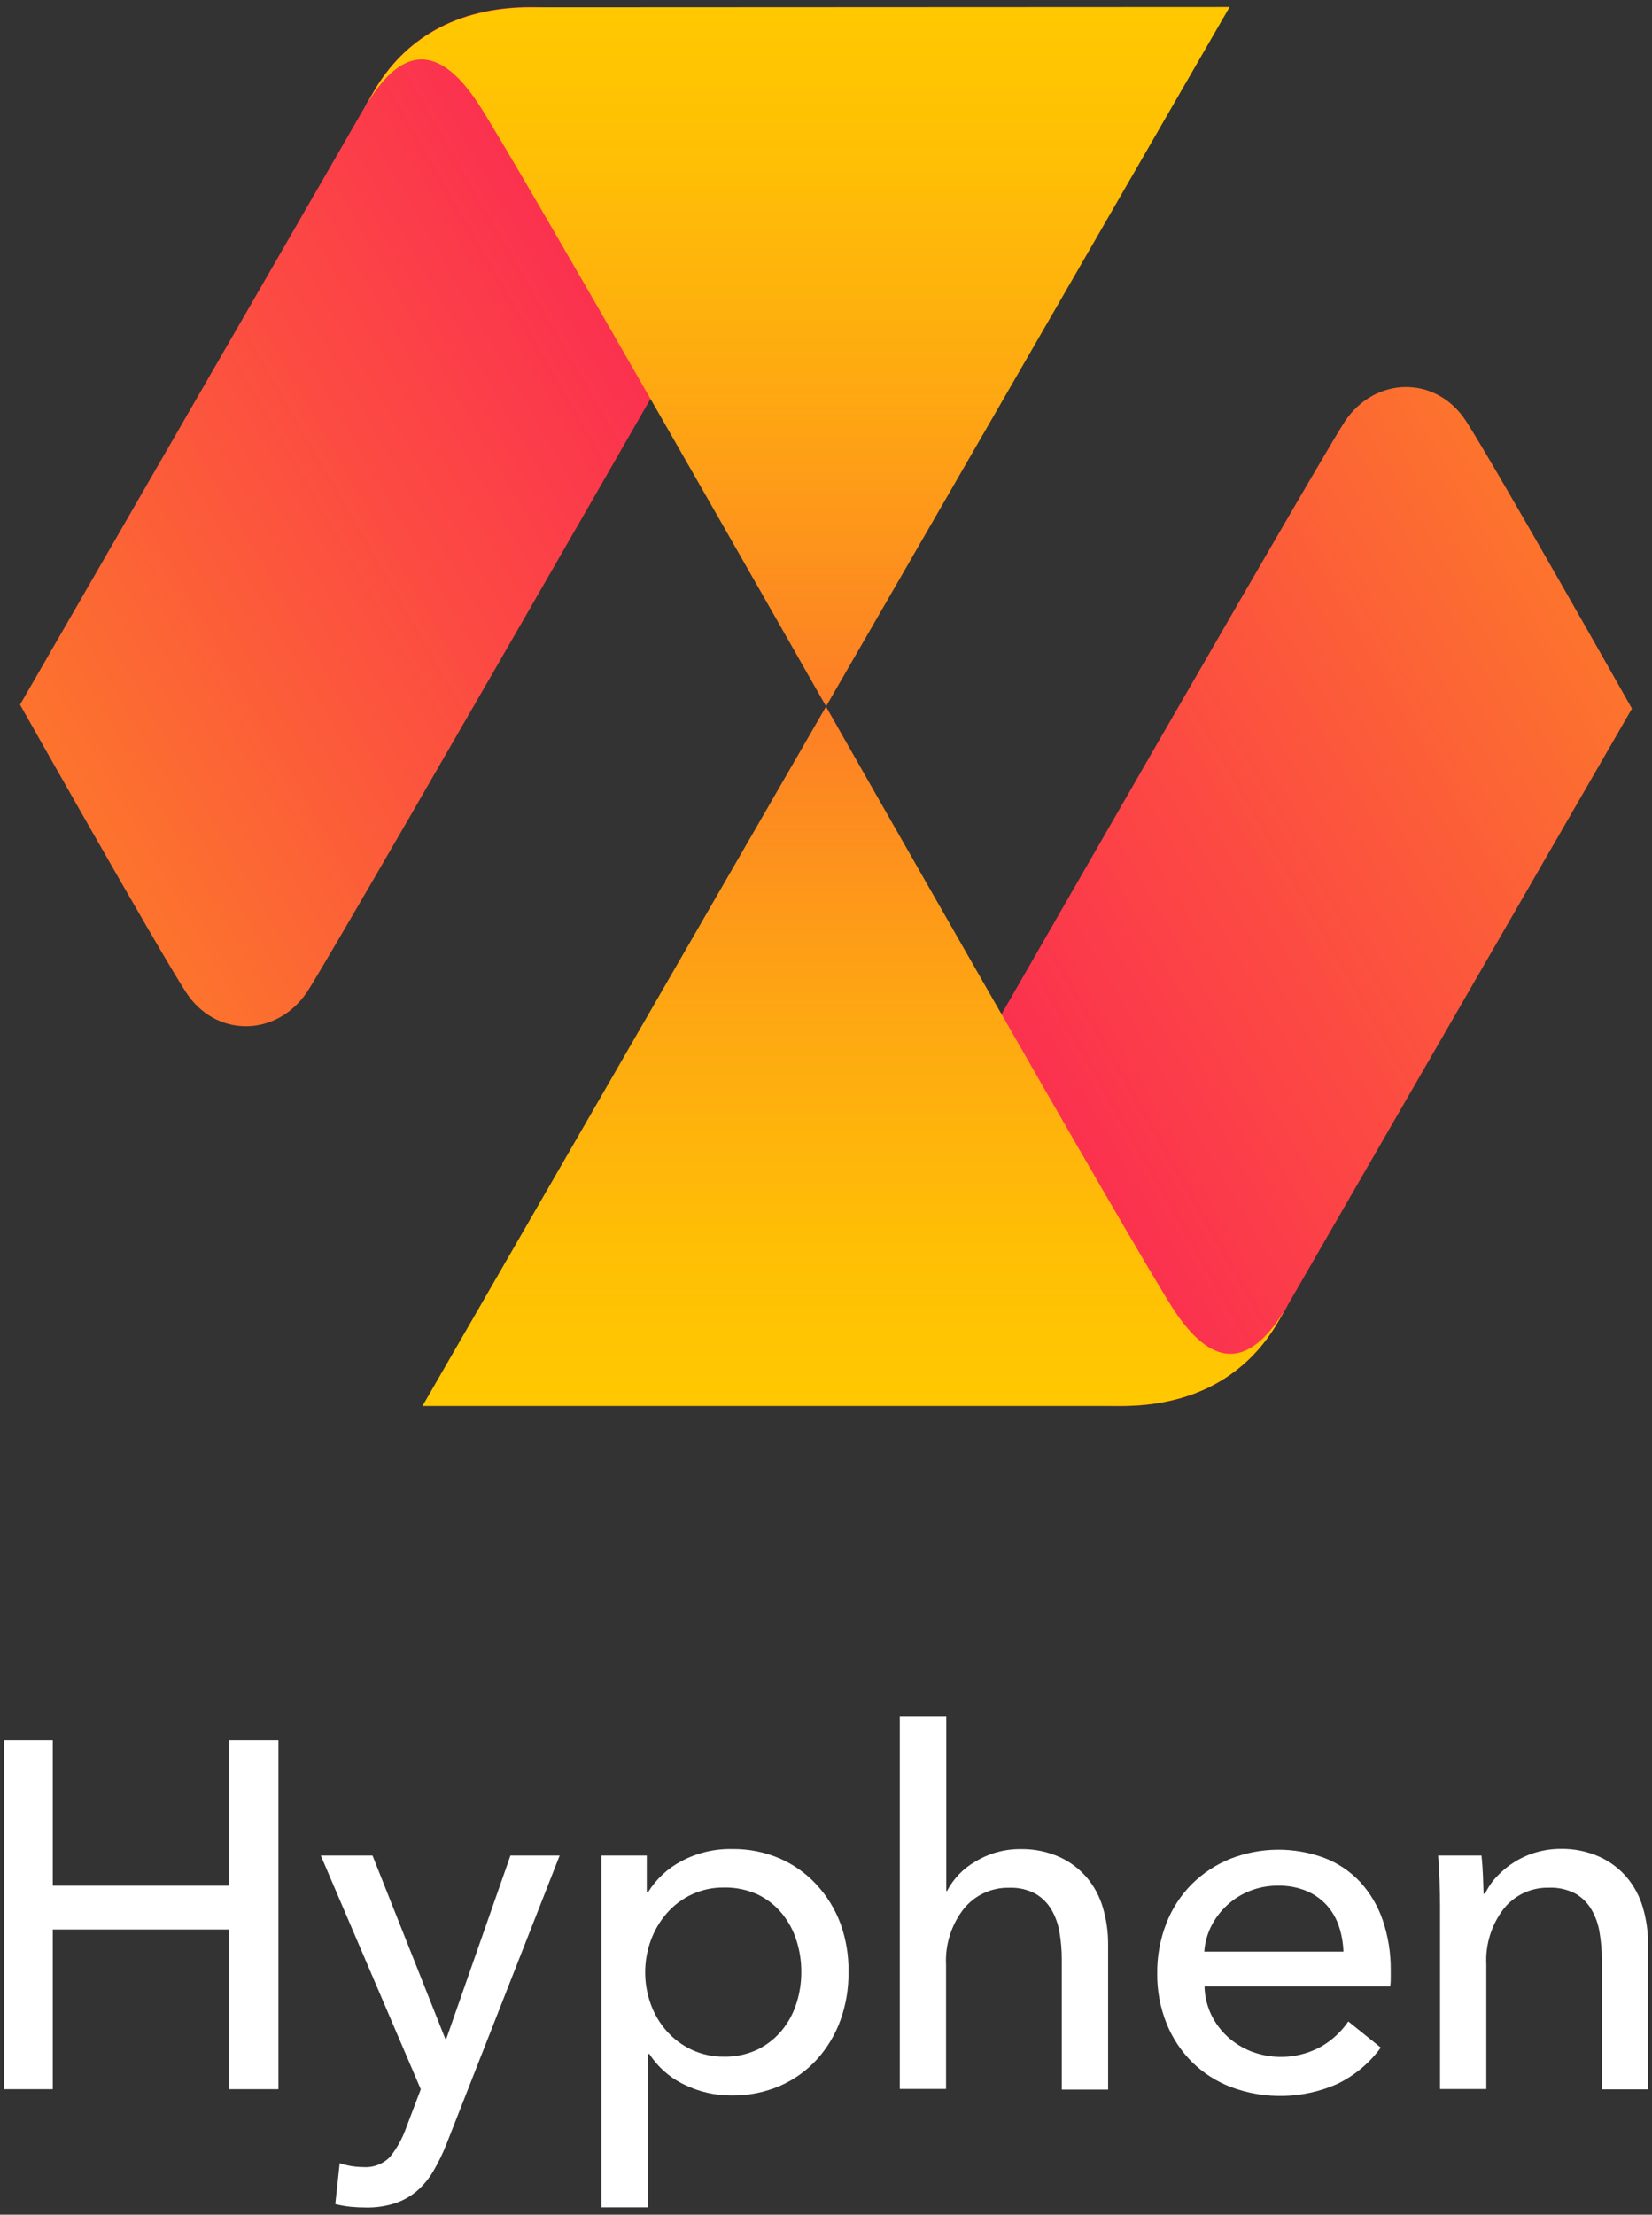 <svg width="206" height="276" viewBox="0 0 206 276" fill="none" xmlns="http://www.w3.org/2000/svg">
<rect x="0" y="0" width="206" height="276" fill="#333333" stroke="none"/>
<g clip-path="url(#clip0_3_62)">
<path d="M0.5 216.87H6.58V235H28.58V216.87H34.72V260.36H28.58V240.46H6.58V260.36H0.5V216.87Z" fill="white"/>
<path d="M55.53 254.09H55.65L63.65 231.24H69.79L55.66 267.24C55.212 268.376 54.677 269.476 54.06 270.53C53.528 271.451 52.853 272.282 52.06 272.99C51.257 273.681 50.331 274.214 49.33 274.56C48.13 274.952 46.872 275.138 45.61 275.11C44.997 275.11 44.373 275.08 43.74 275.02C43.089 274.955 42.444 274.841 41.81 274.68L42.36 269.58C43.291 269.898 44.267 270.064 45.25 270.07C45.871 270.12 46.496 270.033 47.08 269.815C47.664 269.598 48.193 269.254 48.63 268.81C49.493 267.734 50.169 266.52 50.63 265.22L52.47 260.37L40 231.24H46.45L55.53 254.09Z" fill="white"/>
<path d="M80.76 275.09H75V231.24H80.65V235.78H80.83C81.843 234.154 83.272 232.828 84.97 231.94C86.919 230.903 89.102 230.383 91.31 230.43C93.34 230.405 95.353 230.803 97.22 231.6C98.96 232.355 100.524 233.465 101.81 234.86C103.121 236.274 104.141 237.932 104.81 239.74C105.501 241.664 105.84 243.696 105.81 245.74C105.835 247.783 105.496 249.815 104.81 251.74C104.158 253.552 103.159 255.22 101.87 256.65C100.585 258.058 99.017 259.179 97.27 259.94C95.357 260.763 93.292 261.172 91.21 261.14C89.172 261.15 87.159 260.688 85.33 259.79C83.556 258.946 82.05 257.628 80.98 255.98H80.8L80.76 275.09ZM99.92 245.73C99.924 244.396 99.718 243.07 99.31 241.8C98.921 240.565 98.296 239.417 97.47 238.42C96.651 237.435 95.627 236.64 94.47 236.09C93.148 235.493 91.71 235.199 90.26 235.23C88.879 235.215 87.513 235.509 86.26 236.09C85.077 236.644 84.021 237.437 83.16 238.42C82.292 239.415 81.614 240.56 81.16 241.8C80.215 244.383 80.215 247.217 81.16 249.8C81.609 251.033 82.288 252.17 83.16 253.15C84.028 254.118 85.082 254.9 86.26 255.45C87.512 256.032 88.879 256.326 90.26 256.31C91.713 256.342 93.154 256.038 94.47 255.42C95.625 254.853 96.647 254.049 97.47 253.06C98.296 252.063 98.921 250.915 99.31 249.68C99.72 248.404 99.926 247.071 99.92 245.73Z" fill="white"/>
<path d="M118.09 235.66C118.895 234.115 120.132 232.836 121.65 231.98C123.352 230.948 125.31 230.415 127.3 230.44C128.971 230.412 130.627 230.753 132.15 231.44C133.449 232.034 134.602 232.905 135.53 233.99C136.45 235.088 137.131 236.365 137.53 237.74C137.971 239.237 138.19 240.79 138.18 242.35V260.41H132.4V244.22C132.404 243.084 132.31 241.95 132.12 240.83C131.964 239.833 131.625 238.874 131.12 238C130.636 237.173 129.947 236.484 129.12 236C128.108 235.466 126.973 235.211 125.83 235.26C124.751 235.236 123.68 235.46 122.701 235.914C121.722 236.369 120.859 237.041 120.18 237.88C118.623 239.87 117.838 242.356 117.97 244.88V260.33H112.2V213.92H118V235.66H118.09Z" fill="white"/>
<path d="M173.42 245.55V246.55C173.421 246.884 173.401 247.218 173.36 247.55H150.2C150.224 248.743 150.497 249.918 151 251C151.499 252.061 152.199 253.015 153.06 253.81C153.936 254.611 154.953 255.242 156.06 255.67C157.467 256.202 158.973 256.422 160.473 256.315C161.973 256.208 163.433 255.776 164.75 255.05C166.096 254.272 167.251 253.202 168.13 251.92L172.18 255.18C170.756 257.135 168.865 258.703 166.68 259.74C162.502 261.559 157.781 261.688 153.51 260.1C151.699 259.409 150.048 258.354 148.66 257C147.281 255.626 146.196 253.986 145.47 252.18C144.671 250.191 144.274 248.063 144.3 245.92C144.279 243.79 144.666 241.675 145.44 239.69C146.15 237.863 147.229 236.202 148.61 234.81C149.984 233.448 151.616 232.374 153.41 231.65C157.194 230.167 161.393 230.135 165.2 231.56C166.884 232.214 168.398 233.239 169.63 234.56C170.88 235.938 171.833 237.558 172.43 239.32C173.107 241.326 173.442 243.433 173.42 245.55ZM167.52 243.22C167.488 242.124 167.293 241.038 166.94 240C166.612 239.033 166.088 238.144 165.4 237.39C164.695 236.633 163.836 236.036 162.88 235.64C161.759 235.19 160.558 234.972 159.35 235C158.163 234.991 156.986 235.208 155.88 235.64C154.84 236.044 153.883 236.637 153.06 237.39C152.242 238.133 151.565 239.017 151.06 240C150.549 241.002 150.246 242.098 150.17 243.22H167.52Z" fill="white"/>
<path d="M184.74 231.24C184.82 231.98 184.88 232.81 184.92 233.73C184.96 234.65 184.987 235.407 185 236H185.18C185.563 235.199 186.069 234.464 186.68 233.82C187.327 233.135 188.06 232.537 188.86 232.04C189.701 231.518 190.609 231.114 191.56 230.84C192.558 230.551 193.591 230.407 194.63 230.41C196.301 230.382 197.957 230.723 199.48 231.41C200.779 232.004 201.932 232.874 202.86 233.96C203.78 235.057 204.461 236.335 204.86 237.71C205.301 239.207 205.52 240.76 205.51 242.32V260.38H199.74V244.2C199.744 243.067 199.65 241.937 199.46 240.82C199.305 239.823 198.966 238.863 198.46 237.99C197.979 237.16 197.29 236.471 196.46 235.99C195.437 235.459 194.292 235.204 193.14 235.25C192.066 235.225 191 235.447 190.025 235.899C189.051 236.352 188.194 237.023 187.52 237.86C185.977 239.856 185.204 242.341 185.34 244.86V260.34H179.57V237.5C179.57 236.72 179.55 235.72 179.51 234.5C179.47 233.28 179.41 232.193 179.33 231.24H184.74Z" fill="white"/>
<path d="M167.7 52.52C164.12 57.88 97.33 174.39 97.33 174.39L139.78 175.22C149.12 175.22 155.64 171.22 159.41 164.67L203.5 88.31C203.5 88.31 186.57 58.31 182.84 52.52C179.11 46.73 171.47 46.88 167.7 52.52Z" fill="url(#paint0_linear_3_62)"/>
<path d="M139.78 175.22C149.12 175.22 155.64 171.22 159.41 164.67L160.58 162.67C157.67 167.52 152.91 173.15 146.38 163.25C141.62 156 103 88.06 103 88.06L52.68 175.22H139.78Z" fill="url(#paint1_linear_3_62)"/>
<path d="M38.3 123.61C41.89 118.23 108.72 1.61 108.72 1.61L66.22 0.87C56.88 0.87 50.36 4.87 46.59 11.42L2.5 87.82C2.5 87.82 19.43 117.82 23.16 123.61C26.89 129.4 34.53 129.25 38.3 123.61Z" fill="url(#paint2_linear_3_62)"/>
<path d="M66.22 0.91C56.88 0.91 50.36 4.91 46.59 11.46L45.42 13.46C48.33 8.61 53.09 2.98 59.62 12.88C64.38 20.11 103.01 88.03 103.01 88.03L153.33 0.87L66.22 0.91Z" fill="url(#paint3_linear_3_62)"/>
</g>
<defs>
<linearGradient id="paint0_linear_3_62" x1="54.91" y1="172.35" x2="284.81" y2="39.61" gradientUnits="userSpaceOnUse">
<stop stop-color="#FA0A64"/>
<stop offset="0.11" stop-color="#FA135F"/>
<stop offset="0.28" stop-color="#FB2B52"/>
<stop offset="0.49" stop-color="#FC533E"/>
<stop offset="0.75" stop-color="#FD8A21"/>
<stop offset="1" stop-color="#FFC800"/>
</linearGradient>
<linearGradient id="paint1_linear_3_62" x1="106.64" y1="174.59" x2="106.64" y2="1.01" gradientUnits="userSpaceOnUse">
<stop stop-color="#FFC800"/>
<stop offset="0.11" stop-color="#FFBF05"/>
<stop offset="0.28" stop-color="#FEA712"/>
<stop offset="0.49" stop-color="#FD7F26"/>
<stop offset="0.75" stop-color="#FC4843"/>
<stop offset="1" stop-color="#FA0A64"/>
</linearGradient>
<linearGradient id="paint2_linear_3_62" x1="151.19" y1="3.72" x2="-78.86" y2="136.54" gradientUnits="userSpaceOnUse">
<stop stop-color="#FA0A64"/>
<stop offset="0.11" stop-color="#FA135F"/>
<stop offset="0.28" stop-color="#FB2B52"/>
<stop offset="0.49" stop-color="#FC533E"/>
<stop offset="0.75" stop-color="#FD8A21"/>
<stop offset="1" stop-color="#FFC800"/>
</linearGradient>
<linearGradient id="paint3_linear_3_62" x1="99.37" y1="1.54" x2="99.37" y2="175.11" gradientUnits="userSpaceOnUse">
<stop stop-color="#FFC800"/>
<stop offset="0.11" stop-color="#FFBF05"/>
<stop offset="0.28" stop-color="#FEA712"/>
<stop offset="0.49" stop-color="#FD7F26"/>
<stop offset="0.75" stop-color="#FC4843"/>
<stop offset="1" stop-color="#FA0A64"/>
</linearGradient>
<clipPath id="clip0_3_62">
<rect width="206" height="276" fill="white"/>
</clipPath>
</defs>
</svg>
